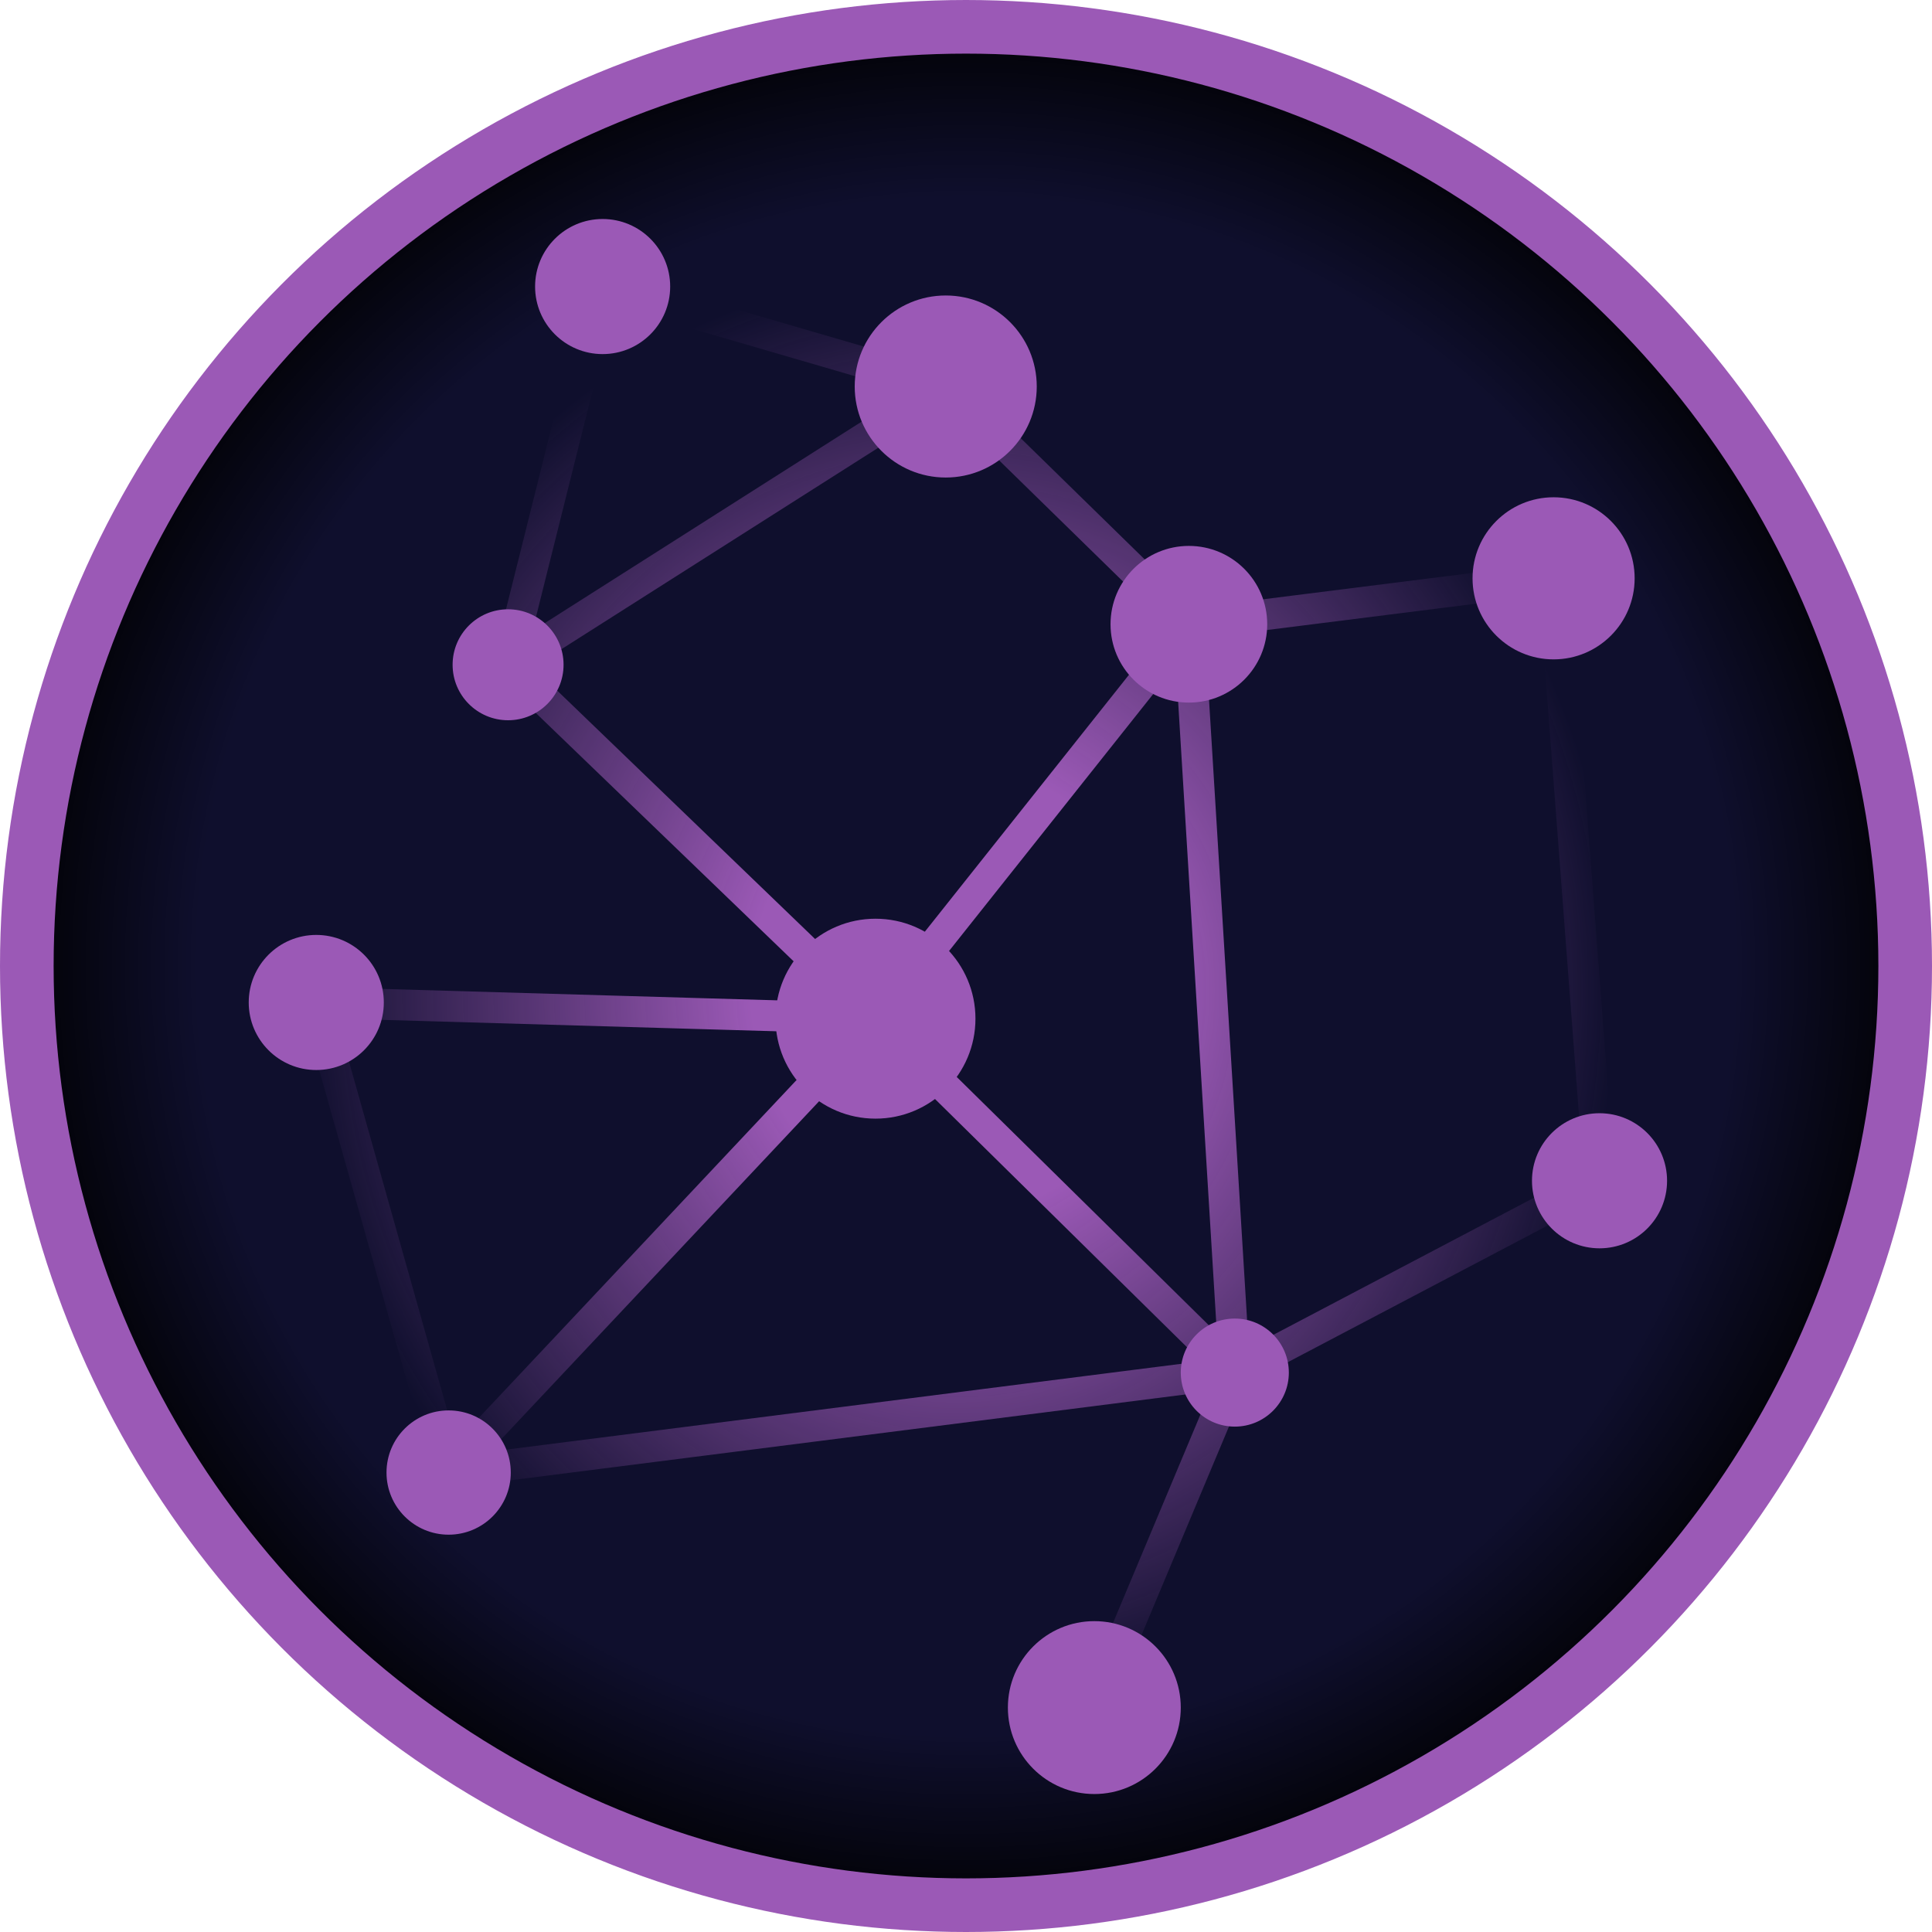 <?xml version="1.0" encoding="UTF-8" standalone="no"?>
<!-- Created with Inkscape (http://www.inkscape.org/) -->

<svg
   width="180"
   height="180"
   viewBox="0 0 180 180"
   version="1.1"
   id="svg1"
   inkscape:version="1.4 (86a8ad7, 2024-10-11)"
   sodipodi:docname="icon.svg"
   xmlns:inkscape="http://www.inkscape.org/namespaces/inkscape"
   xmlns:sodipodi="http://sodipodi.sourceforge.net/DTD/sodipodi-0.dtd"
   xmlns:xlink="http://www.w3.org/1999/xlink"
   xmlns="http://www.w3.org/2000/svg"
   xmlns:svg="http://www.w3.org/2000/svg">
  <sodipodi:namedview
     id="namedview1"
     pagecolor="#ffffff"
     bordercolor="#000000"
     borderopacity="0.25"
     inkscape:showpageshadow="2"
     inkscape:pageopacity="0.0"
     inkscape:pagecheckerboard="0"
     inkscape:deskcolor="#d1d1d1"
     inkscape:document-units="px"
     showgrid="false"
     inkscape:zoom="3.2409061"
     inkscape:cx="46.746186"
     inkscape:cy="120.491"
     inkscape:window-width="1920"
     inkscape:window-height="1027"
     inkscape:window-x="-8"
     inkscape:window-y="-8"
     inkscape:window-maximized="1"
     inkscape:current-layer="layer1">
    <inkscape:grid
       id="grid1"
       units="px"
       originx="0"
       originy="0"
       spacingx="1"
       spacingy="1"
       empcolor="#e5001a"
       empopacity="0.302"
       color="#0099e5"
       opacity="0.149"
       empspacing="16"
       enabled="true"
       visible="false" />
  </sodipodi:namedview>
  <defs
     id="defs1">
    <linearGradient
       id="linearGradient18"
       inkscape:collect="always">
      <stop
         style="stop-color:#0f0f2d;stop-opacity:1;"
         offset="0.796"
         id="stop20" />
      <stop
         style="stop-color:#000000;stop-opacity:1;"
         offset="1"
         id="stop19" />
    </linearGradient>
    <linearGradient
       id="linearGradient17"
       inkscape:collect="always">
      <stop
         style="stop-color:#9b59b6;stop-opacity:1;"
         offset="0.31"
         id="stop17" />
      <stop
         style="stop-color:#9b59b6;stop-opacity:0;"
         offset="1"
         id="stop18" />
    </linearGradient>
    <radialGradient
       inkscape:collect="always"
       xlink:href="#linearGradient17"
       id="radialGradient18"
       cx="89.168"
       cy="91.969"
       fx="89.168"
       fy="91.969"
       r="53.305"
       gradientTransform="matrix(1.154,0,0,1.264,-13.827,-23.979)"
       gradientUnits="userSpaceOnUse" />
    <radialGradient
       inkscape:collect="always"
       xlink:href="#linearGradient18"
       id="radialGradient20"
       cx="90"
       cy="90"
       fx="90"
       fy="90"
       r="78.014"
       gradientUnits="userSpaceOnUse"
       spreadMethod="pad"
       gradientTransform="matrix(1.154,0,0,1.154,-13.827,-13.827)" />
  </defs>
  <g
     inkscape:label="Слой 1"
     inkscape:groupmode="layer"
     id="layer1">
    <circle
       style="fill:url(#radialGradient20);fill-opacity:1;stroke:#9b59b6;stroke-width:4.996;stroke-dasharray:none;stroke-opacity:1;paint-order:markers fill stroke"
       id="path1"
       cx="90"
       cy="90"
       r="87.502" />
    <path
       id="path17"
       style="fill:none;fill-opacity:1;stroke:url(#radialGradient18);stroke-width:2.884;stroke-dasharray:none;paint-order:markers fill stroke"
       d="M 81.568,94.908 41.799,137.194 m 60.157,21.898 13.088,-31.211 -73.245,9.313 -12.333,-43.796 52.102,1.51 m 0,0 -34.231,-32.973 m 63.429,-3.776 4.279,69.721 M 88.112,36.01 110.765,58.16 144.745,53.881 149.024,110.01 115.044,127.881 81.568,94.908 110.765,58.16 M 56.146,26.697 88.112,36.01 47.337,61.935 Z" />
    <circle
       style="fill:#9b59b6;fill-opacity:1;stroke:none;stroke-width:10.399;stroke-dasharray:none;stroke-opacity:1;paint-order:markers fill stroke"
       id="path2"
       cx="29.466"
       cy="93.398"
       r="6.293" />
    <circle
       style="fill:#9b59b6;fill-opacity:1;stroke:none;stroke-width:8.542;stroke-dasharray:none;stroke-opacity:1;paint-order:markers fill stroke"
       id="circle3"
       cx="47.337"
       cy="61.935"
       r="5.169" />
    <circle
       style="fill:#9b59b6;fill-opacity:1;stroke:none;stroke-width:12.063;stroke-dasharray:none;stroke-opacity:1;paint-order:markers fill stroke"
       id="circle4"
       cx="110.765"
       cy="58.16"
       r="7.299" />
    <circle
       style="fill:#9b59b6;fill-opacity:1;stroke:none;stroke-width:14.013;stroke-dasharray:none;stroke-opacity:1;paint-order:markers fill stroke"
       id="circle5"
       cx="88.112"
       cy="36.01"
       r="8.48" />
    <circle
       style="fill:#9b59b6;fill-opacity:1;stroke:none;stroke-width:10.399;stroke-dasharray:none;stroke-opacity:1;paint-order:markers fill stroke"
       id="circle6"
       cx="149.024"
       cy="110.01"
       r="6.293" />
    <circle
       style="fill:#9b59b6;fill-opacity:1;stroke:none;stroke-width:13.31;stroke-dasharray:none;stroke-opacity:1;paint-order:markers fill stroke"
       id="circle7"
       cx="101.956"
       cy="159.092"
       r="8.054" />
    <circle
       style="fill:#9b59b6;fill-opacity:1;stroke:none;stroke-width:9.567;stroke-dasharray:none;stroke-opacity:1;paint-order:markers fill stroke"
       id="circle8"
       cx="41.799"
       cy="137.194"
       r="5.789" />
    <circle
       style="fill:#9b59b6;fill-opacity:1;stroke:none;stroke-width:15.39;stroke-dasharray:none;stroke-opacity:1;paint-order:markers fill stroke"
       id="circle9"
       cx="81.568"
       cy="94.908"
       r="9.313" />
    <circle
       style="fill:#9b59b6;fill-opacity:1;stroke:none;stroke-width:12.479;stroke-dasharray:none;stroke-opacity:1;paint-order:markers fill stroke"
       id="circle10"
       cx="144.745"
       cy="53.881"
       r="7.551" />
    <circle
       style="fill:#9b59b6;fill-opacity:1;stroke:none;stroke-width:8.319;stroke-dasharray:none;stroke-opacity:1;paint-order:markers fill stroke"
       id="circle11"
       cx="115.044"
       cy="127.881"
       r="5.034" />
    <circle
       style="fill:#9b59b6;fill-opacity:1;stroke:none;stroke-width:10.399;stroke-dasharray:none;stroke-opacity:1;paint-order:markers fill stroke"
       id="circle12"
       cx="56.146"
       cy="26.697"
       r="6.293" />
  </g>
</svg>
